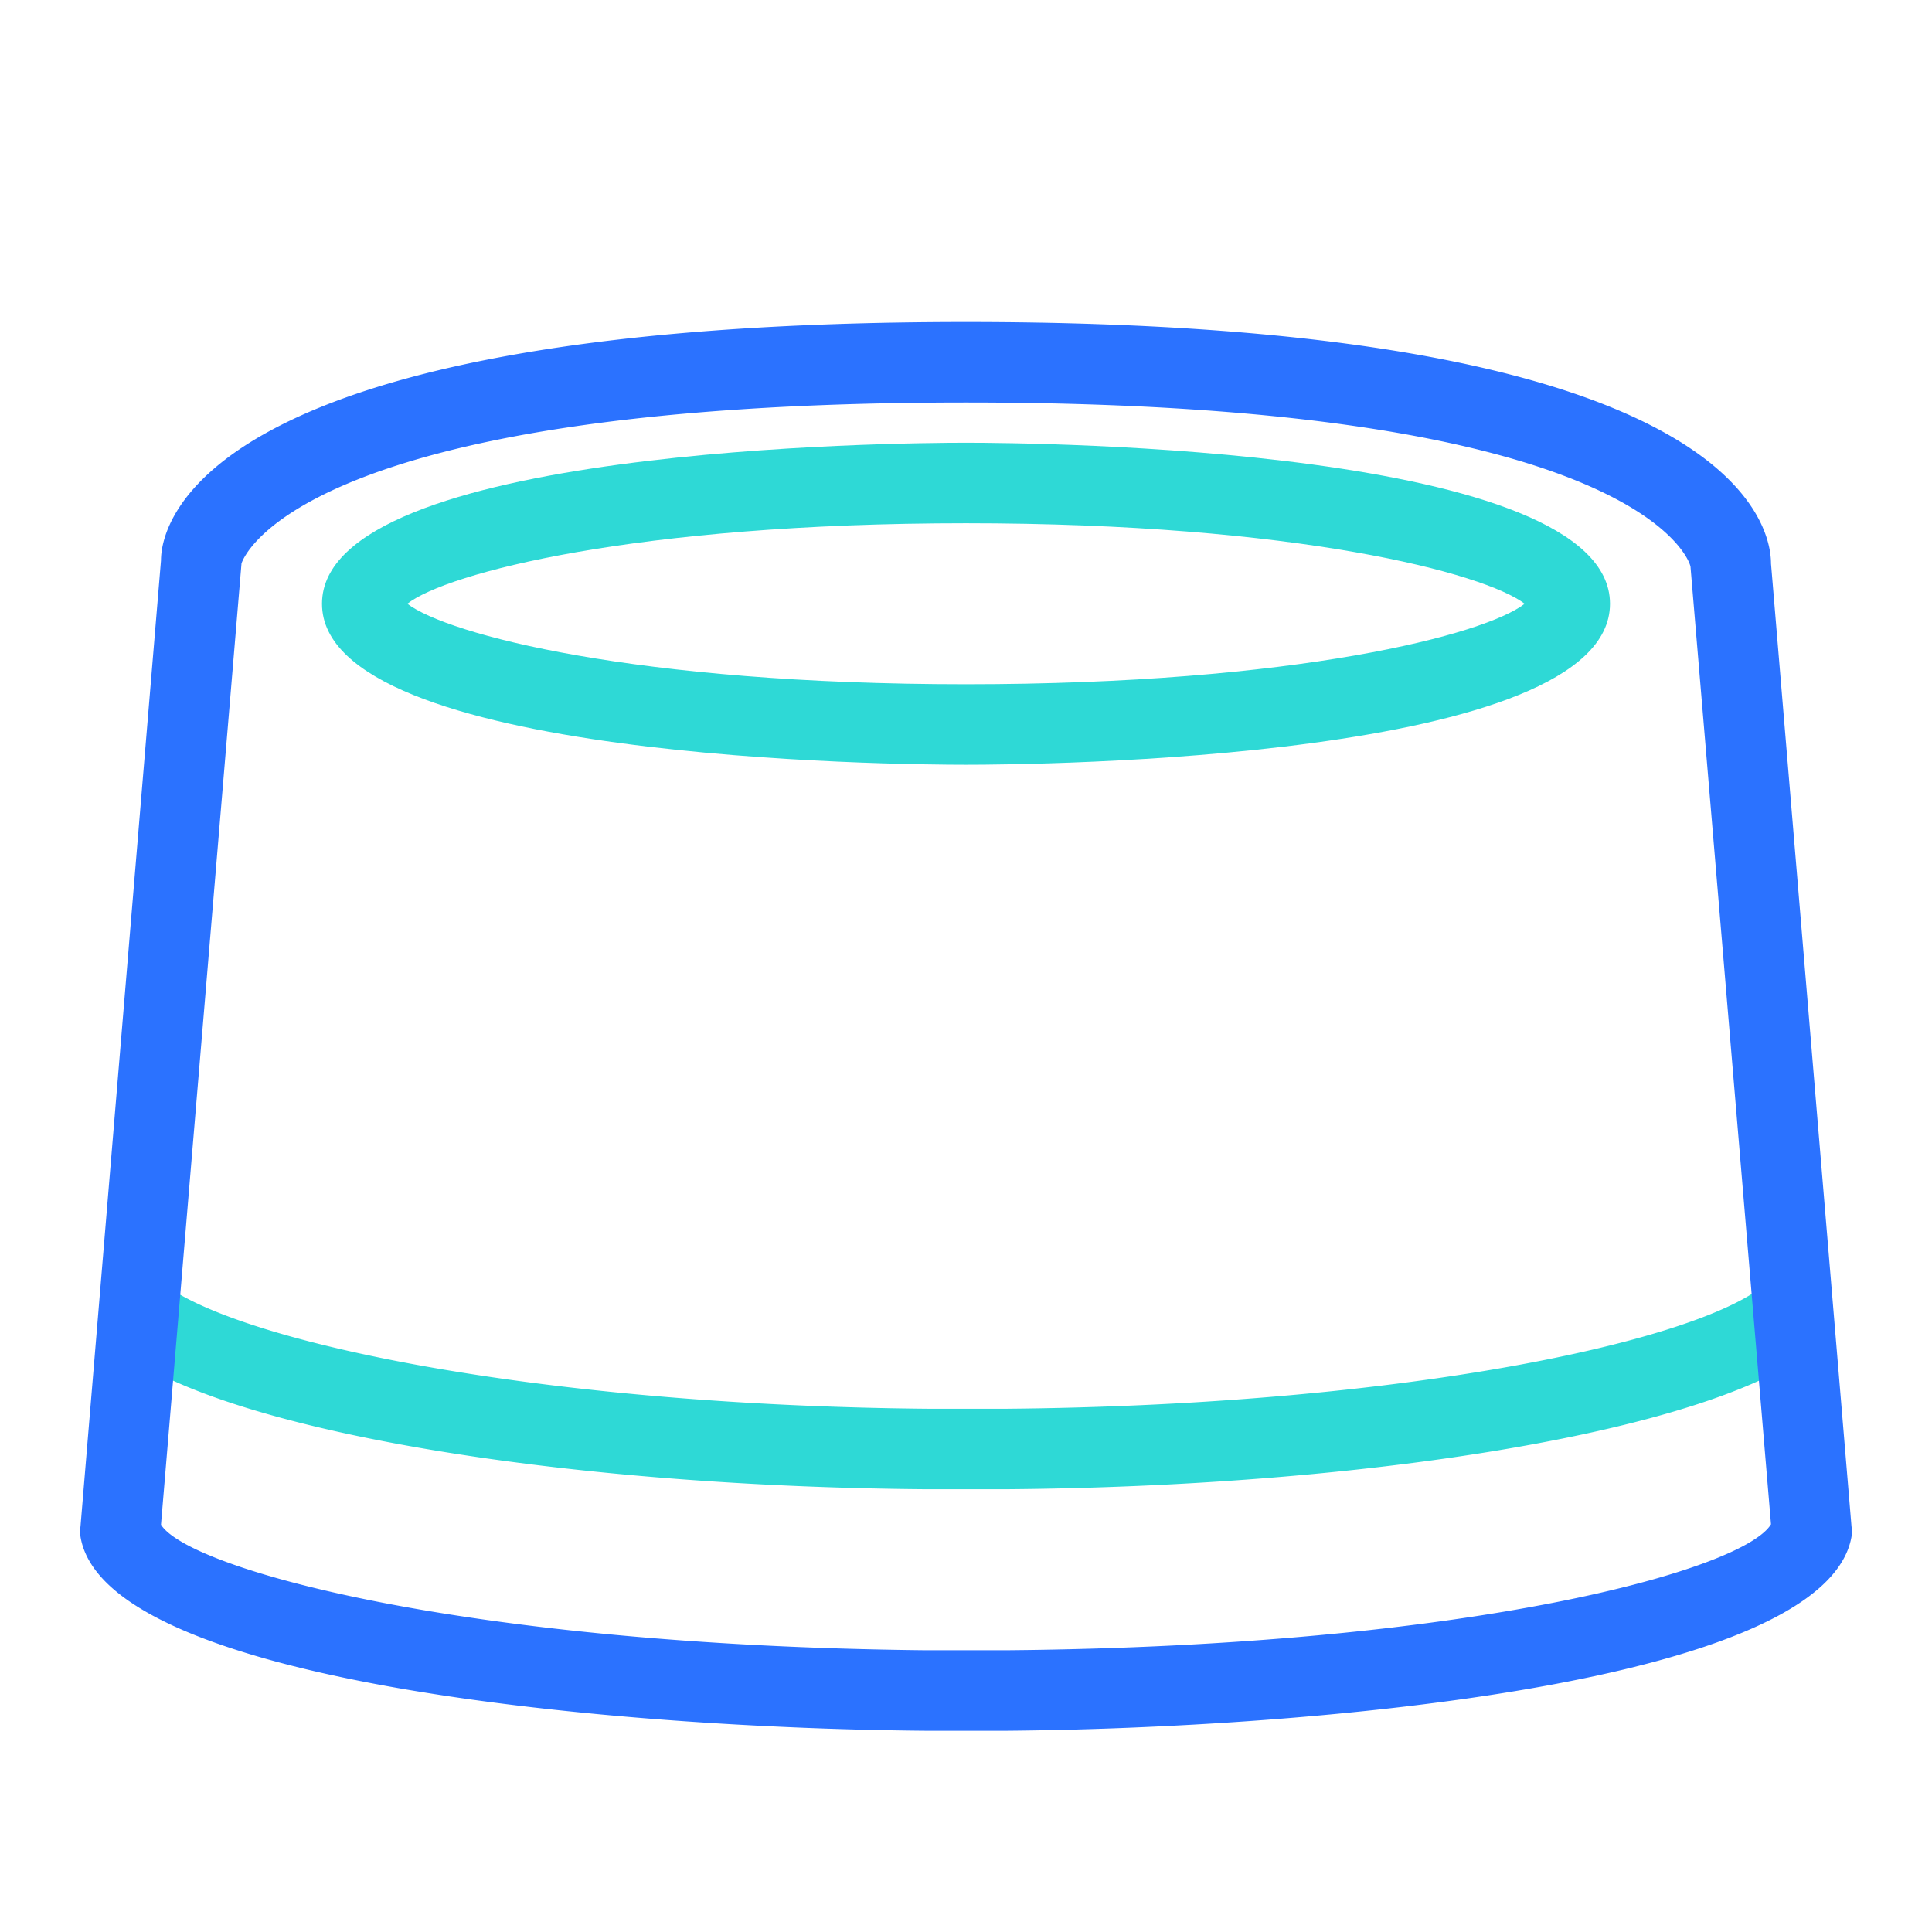 <svg id="icon" xmlns="http://www.w3.org/2000/svg" viewBox="0 0 48 48"><defs><style>.cls-1{fill:#2ed9d6;}.cls-2{fill:#2b72ff;}</style></defs><title>Kopyah (Kotak)</title><path class="cls-1" d="M24,19c-1.64,0-16-.11-16-4s14.36-4,16-4,16,.11,16,4S25.64,19,24,19ZM10.12,15c1,.76,5.66,2,13.88,2s12.91-1.24,13.88-2c-1-.76-5.66-2-13.88-2S11.09,14.24,10.12,15ZM38,15.15h0Z"/><path class="cls-1" d="M23,37c-8.73-.07-16.59-1.34-19.57-3.15a1,1,0,0,1,1-1.71C6.76,33.5,13.84,34.92,23.06,35H25c9.26-.08,16.33-1.49,18.52-2.85a1,1,0,1,1,1.05,1.7C41.61,35.66,33.74,36.93,25,37Z"/><path class="cls-2" d="M23,43c-7.51-.06-20.39-1.15-21-4.82a1,1,0,0,1,0-.26l2-24C4,13,5,8,24,8s20,5,20,6l2,23.92a1,1,0,0,1,0,.26c-.65,3.67-13.52,4.76-21,4.82ZM4,37.88c.67,1.08,7.42,3,19,3.12H25c11.57-.1,18.32-2,19-3.13L42,14.08C42,14,40.88,10,24,10S6,14,6,14Z"/></svg>